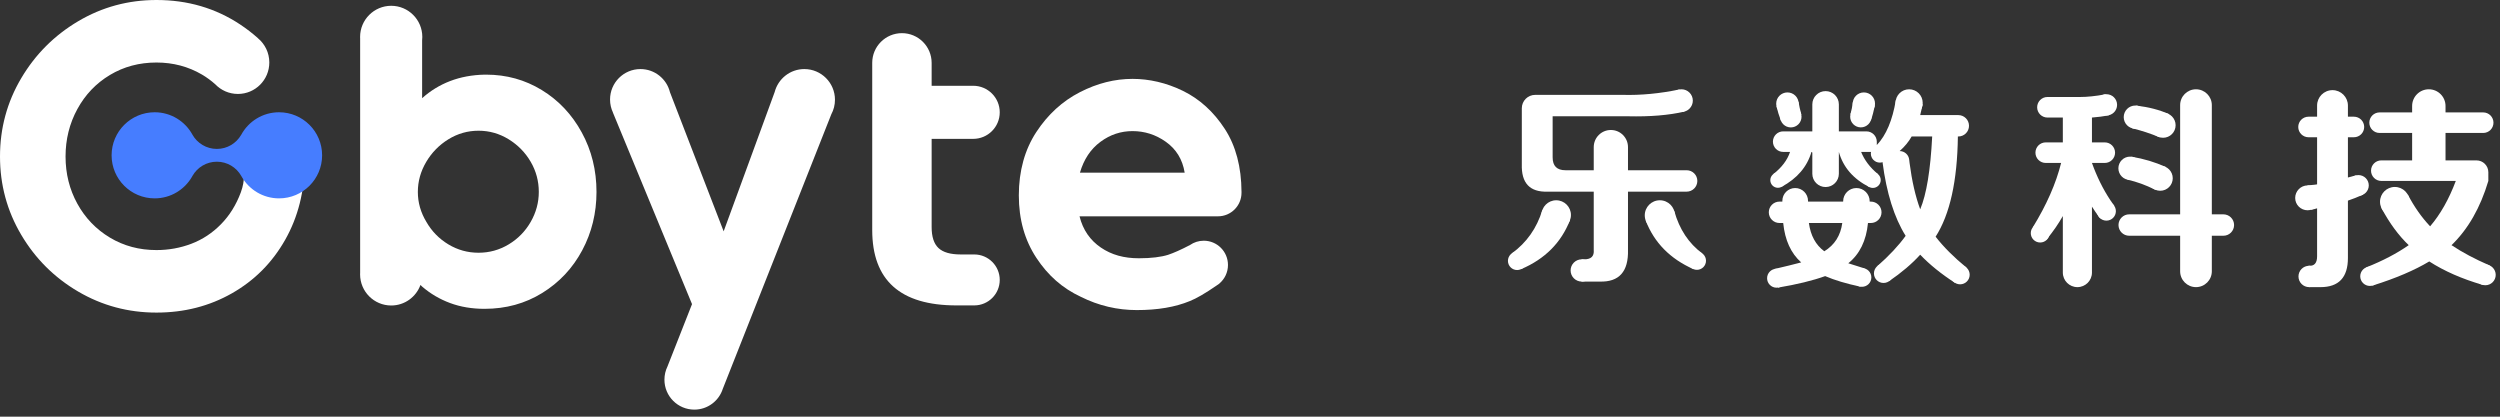 <svg width="252" height="42" viewBox="0 0 252 42" fill="none" xmlns="http://www.w3.org/2000/svg">
<rect x="0" y="0" width="252" height="42" fill="#333333" stroke="none"/>
<path d="M39.434 0.584C41.165 0.584 42.569 1.991 42.569 3.725C42.569 3.845 42.562 3.963 42.55 4.079L42.55 9.897C43.383 9.149 44.323 8.574 45.371 8.171C46.42 7.768 47.576 7.552 48.84 7.524H49.012C51.051 7.524 52.918 8.041 54.613 9.077C56.307 10.113 57.65 11.537 58.641 13.35C59.632 15.162 60.127 17.162 60.127 19.348C60.127 21.477 59.646 23.441 58.684 25.239C57.722 27.037 56.379 28.468 54.656 29.533C52.933 30.598 50.994 31.13 48.84 31.13C47.576 31.13 46.42 30.936 45.371 30.547C44.323 30.159 43.383 29.605 42.55 28.886L42.382 28.723C41.945 29.931 40.79 30.794 39.434 30.794C37.702 30.794 36.298 29.387 36.298 27.653C36.298 27.597 36.3 27.542 36.303 27.487V3.891C36.3 3.836 36.298 3.781 36.298 3.725C36.298 1.991 37.702 0.584 39.434 0.584ZM48.236 13.177C47.145 13.177 46.133 13.465 45.199 14.04C44.266 14.616 43.519 15.378 42.959 16.327C42.399 17.277 42.119 18.284 42.119 19.348C42.119 20.413 42.406 21.42 42.98 22.369C43.526 23.319 44.266 24.074 45.199 24.635C46.133 25.196 47.145 25.476 48.236 25.476C49.328 25.476 50.34 25.196 51.274 24.635C52.207 24.074 52.947 23.319 53.493 22.369C54.038 21.42 54.311 20.413 54.311 19.348C54.311 18.255 54.038 17.241 53.493 16.306C52.947 15.371 52.207 14.616 51.274 14.04C50.34 13.465 49.328 13.177 48.236 13.177Z" fill="white"/>
<path d="M81.077 6.962C82.782 6.962 84.165 8.347 84.165 10.055C84.165 10.586 84.031 11.086 83.795 11.523L72.86 39.187C72.473 40.406 71.334 41.29 69.988 41.29C68.324 41.29 66.975 39.939 66.975 38.272C66.975 37.8 67.082 37.353 67.275 36.956L69.756 30.655L61.781 11.344L61.786 11.342C61.598 10.944 61.493 10.5 61.493 10.031C61.493 8.336 62.865 6.962 64.557 6.962C65.996 6.962 67.203 7.955 67.532 9.295L72.944 23.319L78.088 9.274C78.434 7.944 79.641 6.962 81.077 6.962Z" fill="white"/>
<path d="M93.909 8.646H98.098C99.576 8.646 100.774 9.844 100.774 11.321C100.774 12.799 99.576 13.997 98.098 13.997H93.909V22.887C93.909 23.865 94.138 24.57 94.598 25.002C95.058 25.433 95.804 25.649 96.838 25.649H98.206C99.624 25.649 100.774 26.799 100.774 28.217C100.774 29.635 99.624 30.785 98.206 30.785H96.407C90.749 30.785 87.92 28.253 87.92 23.189V6.336C87.92 4.683 89.261 3.342 90.914 3.342C92.568 3.342 93.909 4.683 93.909 6.336V8.646Z" fill="white"/>
<path d="M114.158 7.951C115.839 7.951 117.562 8.34 119.242 9.16C120.922 9.98 122.344 11.274 123.464 13.001C124.571 14.706 125.131 16.831 125.144 19.337L125.144 19.431C125.144 20.742 124.082 21.805 122.771 21.805H108.816C109.161 23.186 109.893 24.221 110.97 24.955C112.047 25.689 113.297 26.034 114.805 26.034C116.054 26.034 117.045 25.904 117.734 25.689C118.312 25.496 119.061 25.165 119.952 24.697C120.346 24.424 120.824 24.264 121.339 24.264C122.687 24.264 123.78 25.359 123.78 26.709C123.78 27.459 123.443 28.131 122.912 28.579C122.913 28.581 122.914 28.582 122.915 28.584L122.857 28.625C122.773 28.691 122.685 28.752 122.594 28.807C121.479 29.575 120.591 30.089 119.931 30.349C118.467 30.953 116.7 31.256 114.589 31.256C112.65 31.256 110.755 30.824 108.945 29.918C107.093 29.055 105.628 27.76 104.465 25.991C103.301 24.221 102.698 22.15 102.698 19.69C102.698 17.23 103.301 15.072 104.465 13.303C105.628 11.533 107.093 10.195 108.859 9.289C110.625 8.383 112.392 7.951 114.158 7.951ZM114.158 13.216C112.995 13.216 111.918 13.562 110.927 14.295C109.936 15.029 109.247 16.065 108.859 17.403H119.414C119.199 16.065 118.553 15.029 117.519 14.295C116.485 13.562 115.365 13.216 114.158 13.216Z" fill="white"/>
<path d="M15.772 0C18.915 0 21.727 0.823 24.209 2.468C24.847 2.891 25.446 3.353 26.004 3.852L26.001 3.855C26.701 4.437 27.147 5.315 27.147 6.298C27.147 8.05 25.73 9.47 23.981 9.47C23.085 9.47 22.277 9.098 21.701 8.499C21.297 8.137 20.831 7.793 20.354 7.514C18.973 6.706 17.446 6.302 15.772 6.302C14.039 6.302 12.475 6.72 11.08 7.558C9.685 8.395 8.591 9.541 7.798 10.995C7.005 12.449 6.608 14.043 6.608 15.776C6.608 17.51 7.005 19.096 7.798 20.536C8.591 21.975 9.685 23.114 11.08 23.951C12.475 24.788 14.039 25.207 15.772 25.207C17.006 25.207 18.18 24.994 19.296 24.568C20.413 24.142 21.404 23.488 22.27 22.607C23.137 21.726 23.805 20.653 24.275 19.39C24.745 18.127 24.578 17.188 24.578 16.03C25.323 16.062 27.366 16.168 30.707 16.349C30.707 19.258 30.053 21.865 28.746 24.171C27.439 26.478 25.648 28.277 23.372 29.57C21.095 30.862 18.562 31.509 15.772 31.509C12.923 31.509 10.294 30.804 7.886 29.393C5.478 27.983 3.561 26.074 2.137 23.665C0.712 21.256 0 18.626 0 15.776C0 12.927 0.712 10.297 2.137 7.888C3.561 5.479 5.478 3.562 7.886 2.137C10.294 0.712 12.923 0 15.772 0Z" fill="white"/>
<path fill-rule="evenodd" clip-rule="evenodd" d="M28.129 11.316C30.526 11.316 32.469 13.259 32.469 15.656C32.469 18.053 30.526 19.996 28.129 19.996C26.521 19.996 25.117 19.12 24.367 17.82L24.366 17.82L24.35 17.791C24.338 17.77 24.327 17.749 24.315 17.728C23.829 16.875 22.911 16.3 21.859 16.3C20.812 16.3 19.898 16.869 19.41 17.715C19.395 17.742 19.38 17.77 19.364 17.797C19.36 17.805 19.356 17.813 19.352 17.82C18.601 19.12 17.197 19.996 15.589 19.996C13.192 19.996 11.249 18.053 11.249 15.656C11.249 13.259 13.192 11.316 15.589 11.316C17.231 11.316 18.661 12.229 19.398 13.575L19.399 13.578C19.885 14.434 20.805 15.011 21.859 15.011C22.904 15.011 23.816 14.444 24.305 13.601L24.314 13.587C25.049 12.234 26.482 11.316 28.129 11.316Z" fill="#467DFF"/>
<path d="M155.988 19.319C154.204 19.376 153.341 18.455 153.399 16.556V10.912C153.399 10.167 154.003 9.563 154.747 9.563H163.583C165.4 9.612 167.3 9.431 169.284 9.019C169.379 9.476 169.674 10.79 169.791 11.25C168.219 11.616 166.322 11.773 164.101 11.721H156.506V15.865C156.506 16.729 156.937 17.16 157.8 17.16H160.649V14.829C160.649 13.875 161.422 13.103 162.375 13.103C163.328 13.103 164.101 13.875 164.101 14.829V17.16H170.013C170.609 17.16 171.092 17.643 171.092 18.239C171.092 18.835 170.609 19.319 170.013 19.319H164.101V25.189C164.159 27.376 163.209 28.441 161.253 28.384C160.437 28.384 159.825 28.384 159.418 28.384C159.417 27.952 159.433 26.615 159.425 26.139C159.486 26.139 159.577 26.139 159.699 26.139C160.39 26.139 160.706 25.822 160.649 25.189V19.319H155.988ZM152.383 25.545C153.878 24.465 154.907 23.007 155.468 21.171C156.072 21.381 157.454 21.881 158.261 22.179C157.371 24.459 155.729 26.109 153.332 27.128C153.225 26.973 152.436 25.64 152.383 25.545ZM170.686 27.124C168.348 26.086 166.749 24.46 165.89 22.244C166.596 22.005 167.95 21.547 168.773 21.289C169.286 23.115 170.226 24.535 171.595 25.547C171.501 25.708 170.82 26.907 170.686 27.124Z" fill="white"/>
<path d="M156.867 23.155C157.686 23.155 158.351 22.491 158.351 21.671C158.351 20.852 157.686 20.187 156.867 20.187C156.047 20.187 155.383 20.852 155.383 21.671C155.383 22.491 156.047 23.155 156.867 23.155ZM159.44 28.384C160.06 28.384 160.562 27.881 160.562 27.261C160.562 26.642 160.06 26.139 159.44 26.139C158.82 26.139 158.317 26.642 158.317 27.261C158.317 27.881 158.82 28.384 159.44 28.384ZM169.494 11.287C170.125 11.287 170.637 10.775 170.637 10.144C170.637 9.512 170.125 9 169.494 9C168.862 9 168.35 9.512 168.35 10.144C168.35 10.775 168.862 11.287 169.494 11.287ZM152.926 27.22C153.437 27.22 153.852 26.806 153.852 26.294C153.852 25.783 153.437 25.369 152.926 25.369C152.415 25.369 152 25.783 152 26.294C152 26.806 152.415 27.22 152.926 27.22ZM171.049 27.199C171.555 27.199 171.965 26.789 171.965 26.284C171.965 25.778 171.555 25.368 171.049 25.368C170.543 25.368 170.133 25.778 170.133 26.284C170.133 26.789 170.543 27.199 171.049 27.199ZM167.311 23.225C168.149 23.225 168.829 22.545 168.829 21.706C168.829 20.867 168.149 20.187 167.311 20.187C166.472 20.187 165.792 20.867 165.792 21.706C165.792 22.545 166.472 23.225 167.311 23.225Z" fill="white"/>
<path d="M188.439 18.864C186.82 18.047 185.793 16.864 185.357 15.313V17.515C185.357 18.254 184.758 18.853 184.019 18.853C183.281 18.853 182.682 18.254 182.682 17.515V15.4C182.682 15.352 182.643 15.313 182.595 15.313C182.16 16.812 181.157 17.986 179.584 18.835C179.405 18.585 178.816 17.691 178.752 17.547C179.601 16.881 180.163 16.137 180.438 15.313H179.747C179.175 15.313 178.711 14.85 178.711 14.277C178.711 13.705 179.175 13.242 179.747 13.242H182.682V10.522C182.682 9.783 183.281 9.184 184.019 9.184C184.758 9.184 185.357 9.783 185.357 10.522V13.242H188.133C188.712 13.242 189.182 13.711 189.182 14.29V14.623C190.134 13.62 190.761 12.113 191.097 10.104C191.575 10.112 193.887 10.148 193.794 10.579C193.715 10.944 193.636 11.285 193.556 11.601H197.397C197.993 11.601 198.476 12.084 198.476 12.68C198.476 13.276 197.993 13.759 197.397 13.759H197.354C197.297 18.249 196.549 21.616 195.11 23.86C195.916 24.896 196.951 25.933 198.217 26.968C197.644 27.726 197.255 28.238 197.051 28.503C195.672 27.613 194.507 26.67 193.556 25.674C192.735 26.581 191.687 27.473 190.411 28.348C190.177 28.114 189.395 27.034 189.241 26.818C190.426 25.777 191.376 24.762 192.089 23.774C190.938 21.932 190.162 19.457 189.759 16.349L189.068 15.313H187.601C187.93 16.135 188.492 16.878 189.289 17.543C188.929 18.105 188.588 18.641 188.439 18.864ZM178.295 21.4C178.295 20.804 178.778 20.321 179.374 20.321H179.661V20.249C179.661 19.534 180.24 18.954 180.955 18.954C181.67 18.954 182.25 19.534 182.25 20.249V20.321H185.789V20.292C185.789 19.553 186.388 18.954 187.126 18.954C187.865 18.954 188.464 19.553 188.464 20.292V20.321H188.579C189.175 20.321 189.658 20.804 189.658 21.4C189.658 21.996 189.175 22.479 188.579 22.479H188.292C188.119 24.263 187.457 25.616 186.307 26.537C186.652 26.652 187.198 26.825 187.946 27.055C187.865 27.495 187.609 28.526 187.535 28.897C186.099 28.594 184.938 28.244 183.976 27.832C182.723 28.283 181.141 28.669 179.232 28.989C179.167 28.773 178.896 27.432 178.868 27.113C179.916 26.87 180.813 26.65 181.56 26.451C180.524 25.53 179.92 24.206 179.747 22.479H179.374C178.778 22.479 178.295 21.996 178.295 21.4ZM193.556 21.098C194.189 19.601 194.592 17.155 194.765 13.759H192.693C192.406 14.277 192.003 14.767 191.485 15.227C191.976 15.227 192.389 15.596 192.445 16.084C192.466 16.272 192.479 16.383 192.483 16.417C192.723 18.253 193.081 19.813 193.556 21.098ZM186.526 11.52C186.634 11.123 186.714 10.711 186.766 10.286C187.433 10.377 188.216 10.479 188.989 10.623C188.875 11.198 188.738 11.706 188.579 12.145C188.069 12.012 187.096 11.727 186.526 11.52ZM179.512 12.155C179.328 11.675 179.181 11.195 179.071 10.715C179.841 10.546 180.531 10.402 181.292 10.258C181.355 10.65 181.449 11.08 181.575 11.548C181.029 11.735 179.95 12.04 179.512 12.155ZM183.89 25.328C184.926 24.695 185.53 23.745 185.702 22.479H182.336C182.509 23.745 183.027 24.695 183.89 25.328Z" fill="white"/>
<path d="M197.578 28.66C198.111 28.66 198.544 28.227 198.544 27.694C198.544 27.16 198.111 26.728 197.578 26.728C197.044 26.728 196.612 27.16 196.612 27.694C196.612 28.227 197.044 28.66 197.578 28.66ZM189.86 28.523C190.393 28.523 190.825 28.091 190.825 27.558C190.825 27.024 190.393 26.592 189.86 26.592C189.327 26.592 188.894 27.024 188.894 27.558C188.894 28.091 189.327 28.523 189.86 28.523ZM179.078 29C179.605 29 180.033 28.572 180.033 28.045C180.033 27.517 179.605 27.09 179.078 27.09C178.55 27.09 178.123 27.517 178.123 28.045C178.123 28.572 178.55 29 179.078 29ZM179.215 18.93C179.639 18.93 179.983 18.586 179.983 18.162C179.983 17.738 179.639 17.394 179.215 17.394C178.791 17.394 178.447 17.738 178.447 18.162C178.447 18.586 178.791 18.93 179.215 18.93ZM189.488 16.391C189.99 16.391 190.396 15.984 190.396 15.483C190.396 14.982 189.99 14.575 189.488 14.575C188.987 14.575 188.581 14.982 188.581 15.483C188.581 15.984 188.987 16.391 189.488 16.391ZM180.174 9.316C180.799 9.316 181.306 9.823 181.306 10.448C181.306 10.622 181.268 10.786 181.198 10.933C181.44 11.13 181.594 11.431 181.594 11.767C181.594 12.362 181.112 12.844 180.517 12.844C179.921 12.844 179.439 12.362 179.439 11.767C179.439 11.627 179.466 11.493 179.515 11.37C179.228 11.164 179.041 10.828 179.041 10.448C179.041 9.823 179.548 9.316 180.174 9.316ZM187.88 9.316C188.5 9.316 189.002 9.818 189.002 10.438C189.002 10.803 188.828 11.128 188.558 11.333C188.616 11.465 188.648 11.611 188.648 11.764C188.648 12.358 188.167 12.84 187.573 12.84C186.98 12.84 186.498 12.358 186.498 11.764C186.498 11.436 186.646 11.142 186.878 10.945C186.801 10.792 186.757 10.62 186.757 10.438C186.757 9.818 187.26 9.316 187.88 9.316ZM192.439 11.739C193.196 11.739 193.809 11.126 193.809 10.37C193.809 9.613 193.196 9 192.439 9C191.683 9 191.07 9.613 191.07 10.37C191.07 11.126 191.683 11.739 192.439 11.739ZM188.785 18.944C189.222 18.944 189.577 18.589 189.577 18.152C189.577 17.715 189.222 17.36 188.785 17.36C188.348 17.36 187.993 17.715 187.993 18.152C187.993 18.589 188.348 18.944 188.785 18.944ZM187.688 28.909C188.21 28.909 188.633 28.486 188.633 27.964C188.633 27.442 188.21 27.019 187.688 27.019C187.166 27.019 186.743 27.442 186.743 27.964C186.743 28.486 187.166 28.909 187.688 28.909Z" fill="white"/>
<path d="M205.345 10.813C205.345 10.241 205.809 9.777 206.381 9.777H209.66C210.399 9.777 211.239 9.689 212.183 9.514C212.562 9.443 212.835 11.56 212.563 11.617C212.011 11.733 211.446 11.81 210.869 11.849V14.353H212.163C212.735 14.353 213.199 14.816 213.199 15.389C213.199 15.961 212.735 16.425 212.163 16.425H210.869C211.359 17.799 211.976 19.049 212.718 20.172C212.803 20.301 212.935 20.491 213.113 20.741C212.399 21.901 211.897 22.287 211.606 21.899C211.335 21.538 211.089 21.181 210.869 20.828V27.476C210.869 28.286 210.212 28.943 209.401 28.943C208.591 28.943 207.934 28.286 207.934 27.476V21.777C207.498 22.549 206.974 23.31 206.362 24.062C206.07 24.421 205.587 24.034 204.913 22.9C206.294 20.655 207.244 18.497 207.761 16.425H206.208C205.636 16.425 205.172 15.961 205.172 15.389C205.172 14.816 205.636 14.353 206.208 14.353H207.934V11.849H206.381C205.809 11.849 205.345 11.385 205.345 10.813ZM213.544 22.684C213.544 22.088 214.027 21.605 214.623 21.605H219.758V10.597C219.758 9.715 220.473 9 221.355 9C222.237 9 222.952 9.715 222.952 10.597V21.605H224.117C224.713 21.605 225.196 22.088 225.196 22.684C225.196 23.28 224.713 23.763 224.117 23.763H222.952V27.346C222.952 28.228 222.237 28.943 221.355 28.943C220.473 28.943 219.758 28.228 219.758 27.346V23.763H214.623C214.027 23.763 213.544 23.28 213.544 22.684ZM217.201 19.105C216.28 18.649 215.376 18.321 214.489 18.121C214.23 18.063 214.508 15.736 214.892 15.801C216.101 16.005 217.23 16.343 218.277 16.817C218.428 16.885 217.703 19.354 217.201 19.105ZM217.639 13.82C216.763 13.458 215.869 13.165 214.958 12.943C214.747 12.891 215.031 10.606 215.369 10.647C216.602 10.796 217.678 11.076 218.597 11.487C218.79 11.573 218.15 14.031 217.639 13.82Z" fill="white"/>
<path d="M212.33 11.643C212.922 11.643 213.403 11.163 213.403 10.57C213.403 9.977 212.922 9.496 212.33 9.496C211.737 9.496 211.256 9.977 211.256 10.57C211.256 11.163 211.737 11.643 212.33 11.643ZM215.239 12.975C215.884 12.975 216.407 12.452 216.407 11.806C216.407 11.161 215.884 10.638 215.239 10.638C214.594 10.638 214.071 11.161 214.071 11.806C214.071 12.452 214.594 12.975 215.239 12.975ZM214.709 18.14C215.358 18.14 215.885 17.614 215.885 16.964C215.885 16.315 215.358 15.788 214.709 15.788C214.059 15.788 213.533 16.315 213.533 16.964C213.533 17.614 214.059 18.14 214.709 18.14ZM217.75 19.229C218.447 19.229 219.013 18.663 219.013 17.966C219.013 17.268 218.447 16.703 217.75 16.703C217.052 16.703 216.487 17.268 216.487 17.966C216.487 18.663 217.052 19.229 217.75 19.229ZM218.039 13.887C218.737 13.887 219.302 13.322 219.302 12.624C219.302 11.927 218.737 11.361 218.039 11.361C217.342 11.361 216.776 11.927 216.776 12.624C216.776 13.322 217.342 13.887 218.039 13.887ZM205.649 24.445C206.172 24.445 206.597 24.021 206.597 23.498C206.597 22.975 206.172 22.551 205.649 22.551C205.126 22.551 204.702 22.975 204.702 23.498C204.702 24.021 205.126 24.445 205.649 24.445ZM212.326 22.241C212.854 22.241 213.281 21.813 213.281 21.285C213.281 20.758 212.854 20.33 212.326 20.33C211.799 20.33 211.371 20.758 211.371 21.285C211.371 21.813 211.799 22.241 212.326 22.241Z" fill="white"/>
<path d="M238.828 12.367C238.828 11.795 239.291 11.331 239.864 11.331H243.143V10.683C243.143 9.754 243.897 9 244.826 9C245.756 9 246.509 9.754 246.509 10.683V11.331H250.306C250.879 11.331 251.342 11.795 251.342 12.367C251.342 12.939 250.879 13.403 250.306 13.403H246.509V16.166H249.626C250.288 16.166 250.825 16.702 250.825 17.364V18.238C250.019 20.943 248.782 23.101 247.113 24.713C248.198 25.436 249.469 26.113 250.925 26.744C251.091 26.816 250.625 28.824 250.238 28.712C248.162 28.109 246.373 27.323 244.869 26.353C243.383 27.245 241.493 28.051 239.197 28.772C238.826 28.889 238.381 27.004 238.543 26.94C240.176 26.293 241.594 25.55 242.798 24.713C241.779 23.735 240.876 22.512 240.089 21.043C239.764 20.438 242.628 19.459 242.72 19.634C243.355 20.848 244.1 21.907 244.956 22.813C245.991 21.605 246.854 20.079 247.545 18.238H240.036C239.464 18.238 239 17.774 239 17.202C239 16.63 239.464 16.166 240.036 16.166H243.143V13.403H239.864C239.291 13.403 238.828 12.939 238.828 12.367ZM231.664 12.799C231.664 12.226 232.128 11.763 232.7 11.763H233.563V10.64C233.563 9.782 234.258 9.086 235.116 9.086C235.974 9.086 236.67 9.782 236.67 10.64V11.763H237.274C237.846 11.763 238.31 12.226 238.31 12.799C238.31 13.371 237.846 13.835 237.274 13.835H236.67V17.892C236.917 17.837 237.176 17.77 237.449 17.689C237.749 17.6 238.251 19.598 238.18 19.63C237.631 19.873 237.128 20.07 236.67 20.223V26.008C236.67 27.965 235.749 28.943 233.908 28.943C233.405 28.943 233.027 28.943 232.775 28.943C232.731 28.537 232.706 27.817 232.7 26.785C233.275 26.842 233.563 26.526 233.563 25.835V21C233.479 21.026 233.392 21.05 233.303 21.072C233.205 21.097 233.104 21.121 233.001 21.143C232.781 21.19 232.43 18.699 232.619 18.684C232.701 18.677 232.783 18.67 232.862 18.663C233.193 18.635 233.476 18.605 233.563 18.583V13.835H232.7C232.128 13.835 231.664 13.371 231.664 12.799Z" fill="white"/>
<path d="M238.883 28.822C239.419 28.822 239.854 28.387 239.854 27.851C239.854 27.314 239.419 26.88 238.883 26.88C238.347 26.88 237.912 27.314 237.912 27.851C237.912 28.387 238.347 28.822 238.883 28.822ZM232.607 21.196C233.3 21.196 233.861 20.64 233.861 19.953C233.861 19.267 233.3 18.689 232.607 18.689C231.915 18.689 231.354 19.267 231.354 19.953C231.354 20.64 231.915 21.196 232.607 21.196ZM232.762 28.943C233.357 28.943 233.839 28.461 233.839 27.867C233.839 27.272 233.357 26.79 232.762 26.79C232.168 26.79 231.686 27.272 231.686 27.867C231.686 28.461 232.168 28.943 232.762 28.943ZM250.522 28.753C251.099 28.753 251.568 28.285 251.568 27.707C251.568 27.13 251.099 26.662 250.522 26.662C249.944 26.662 249.476 27.13 249.476 27.707C249.476 28.285 249.944 28.753 250.522 28.753ZM237.731 19.731C238.306 19.731 238.773 19.265 238.773 18.689C238.773 18.114 238.306 17.648 237.731 17.648C237.155 17.648 236.689 18.114 236.689 18.689C236.689 19.265 237.155 19.731 237.731 19.731ZM241.396 21.828C242.22 21.828 242.888 21.161 242.888 20.337C242.888 19.513 242.22 18.845 241.396 18.845C240.573 18.845 239.905 19.513 239.905 20.337C239.905 21.161 240.573 21.828 241.396 21.828Z" fill="white"/>
</svg>
